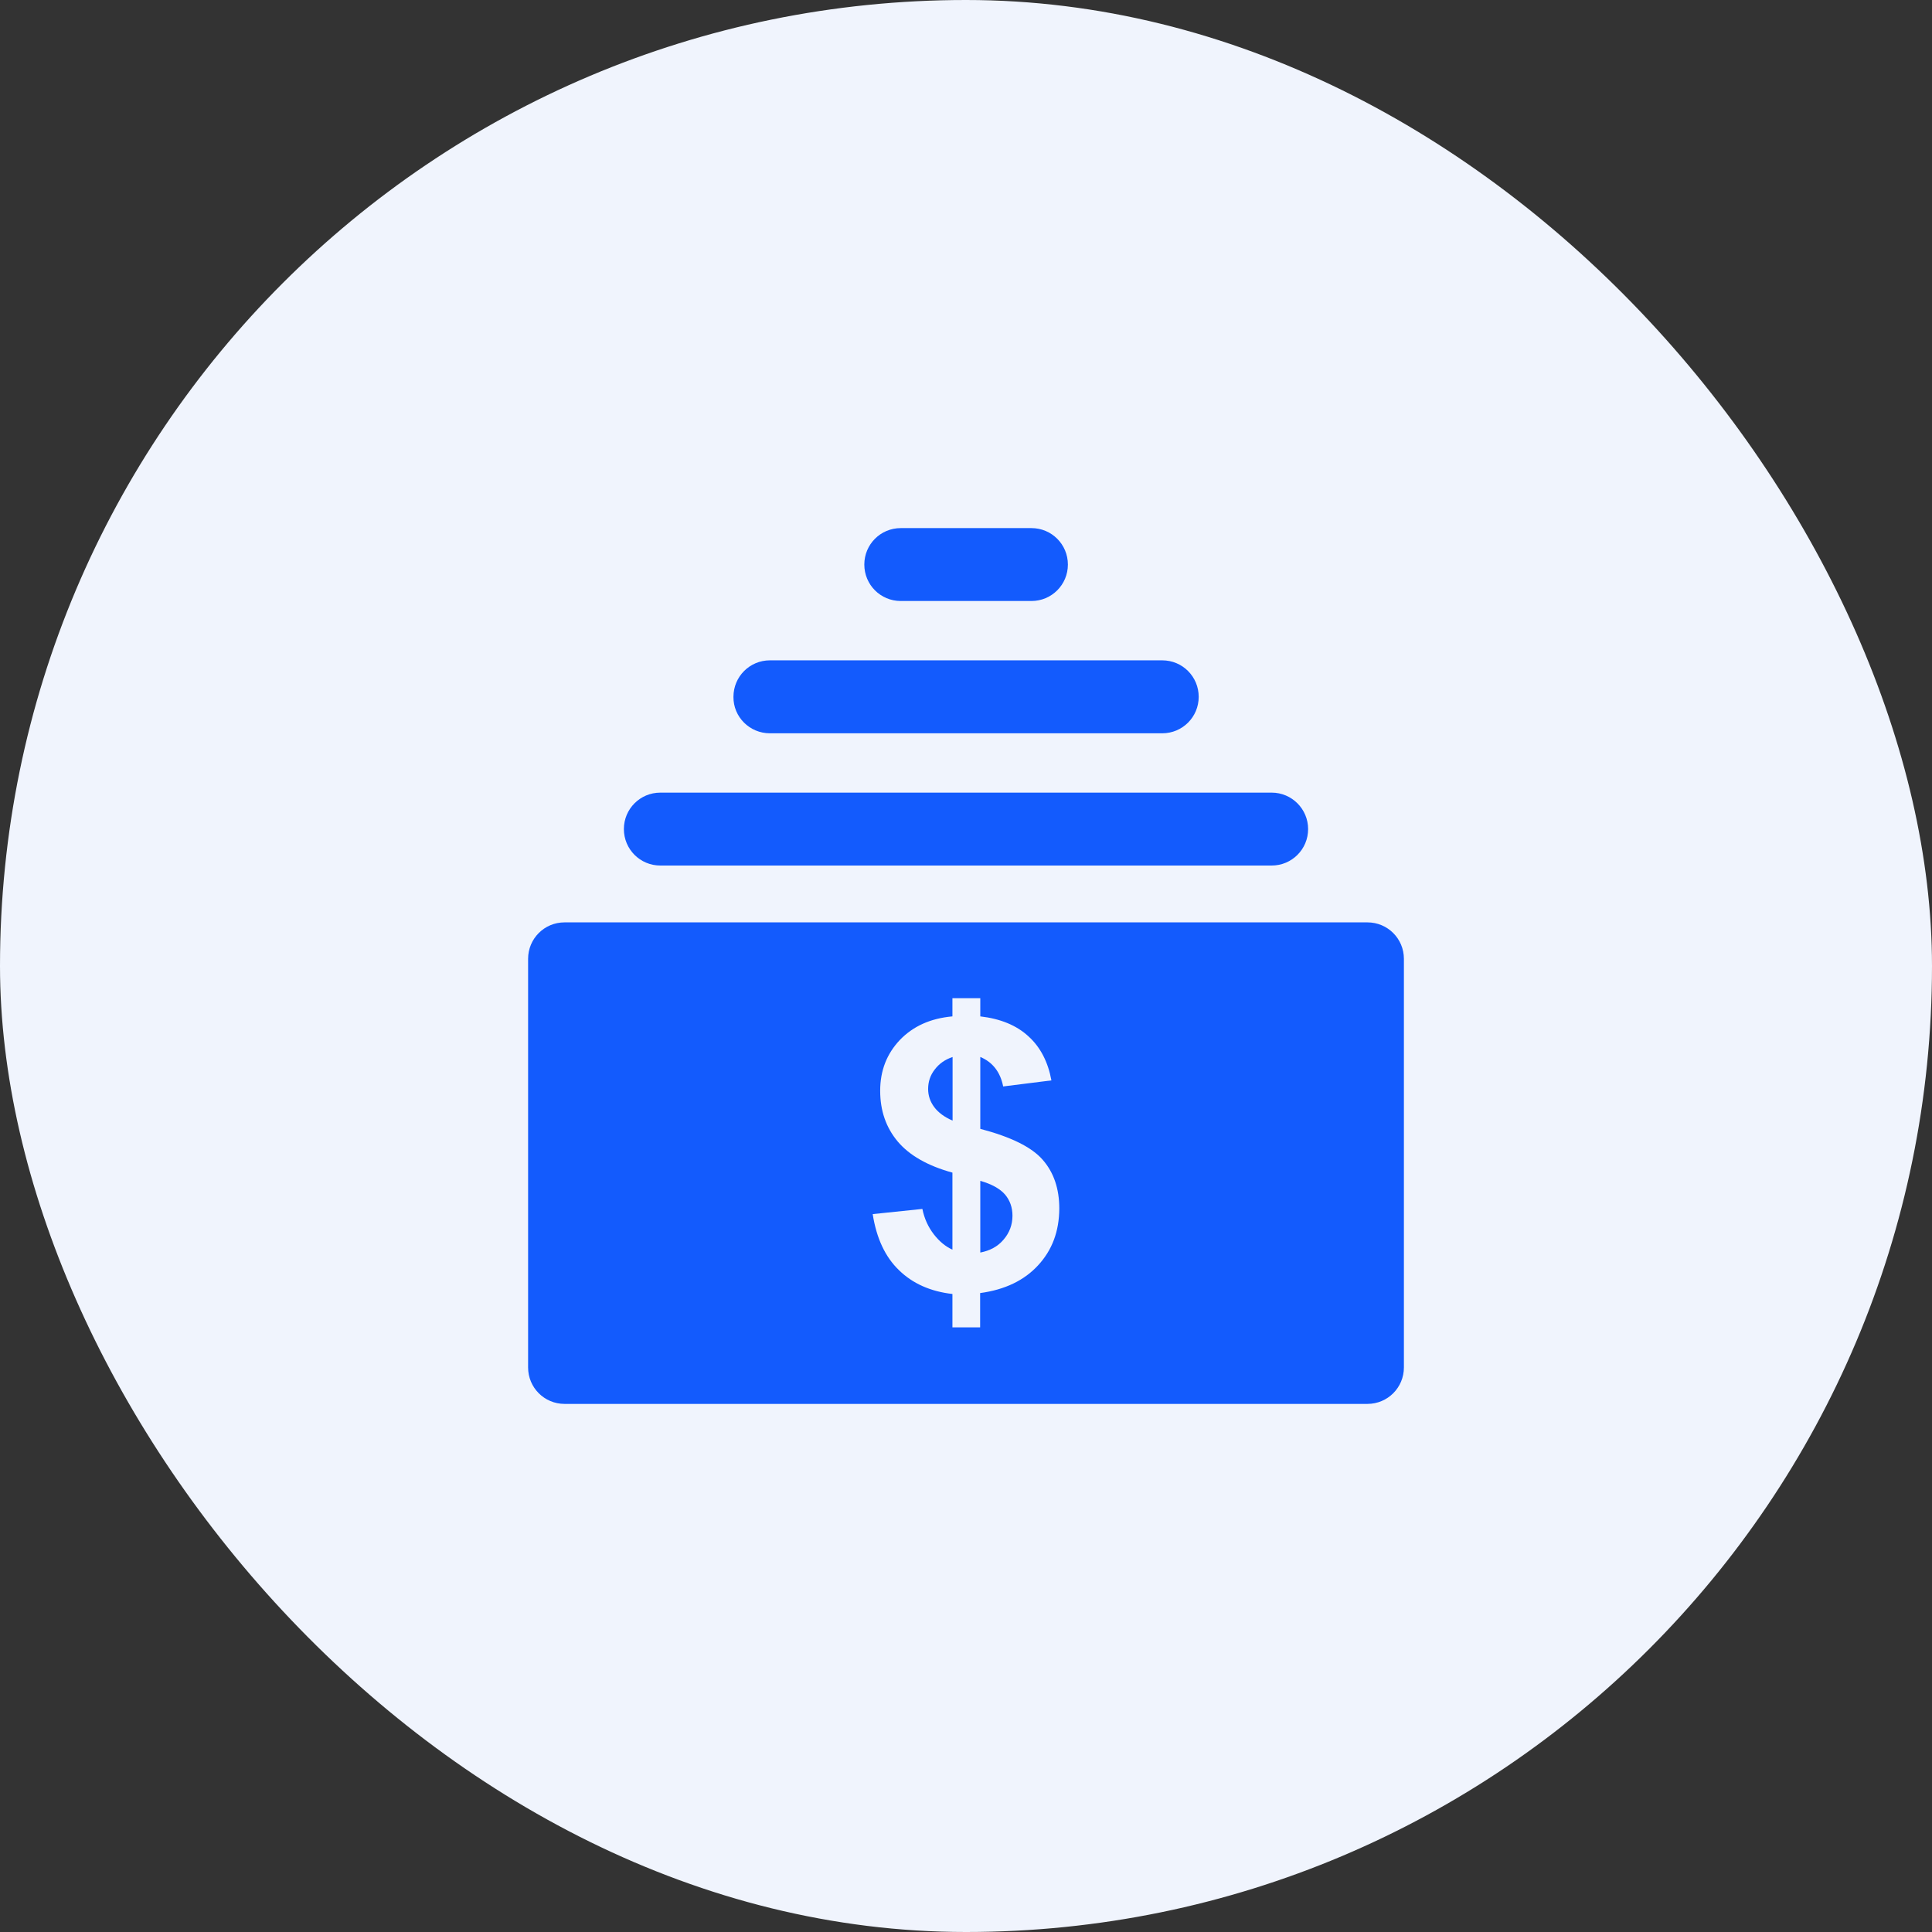 <svg width="38" height="38" viewBox="0 0 38 38" fill="none" xmlns="http://www.w3.org/2000/svg">
<rect x="0" y="0" width="38" height="38" fill="#333333" stroke="none"/>
<rect width="38" height="38" rx="19" fill="#F0F4FD"/>
<g clip-path="url(#clip0_18132_44666)">
<path d="M19.281 23.226V24.636C19.468 24.6 19.622 24.52 19.738 24.383C19.854 24.249 19.914 24.091 19.914 23.911C19.914 23.75 19.865 23.609 19.766 23.493C19.668 23.381 19.506 23.289 19.281 23.226Z" fill="#135BFD"/>
<path d="M18.255 21.419C18.255 21.545 18.293 21.665 18.374 21.774C18.455 21.883 18.575 21.971 18.736 22.041V20.79C18.589 20.839 18.473 20.92 18.385 21.036C18.297 21.148 18.255 21.278 18.255 21.419Z" fill="#135BFD"/>
<path d="M20.42 24.885C20.146 25.184 19.766 25.367 19.278 25.433V26.108H18.733V25.451C18.3 25.402 17.949 25.244 17.682 24.983C17.411 24.723 17.239 24.354 17.165 23.88L18.142 23.778C18.181 23.971 18.258 24.136 18.367 24.277C18.476 24.418 18.599 24.519 18.733 24.579V23.064C18.244 22.93 17.886 22.723 17.657 22.452C17.428 22.178 17.312 21.848 17.312 21.454C17.312 21.056 17.443 20.726 17.699 20.455C17.959 20.185 18.3 20.03 18.733 19.991V19.633H19.281V19.991C19.678 20.037 19.995 20.167 20.23 20.385C20.466 20.599 20.614 20.891 20.68 21.25L19.731 21.369C19.675 21.085 19.524 20.891 19.281 20.789V22.203C19.882 22.361 20.29 22.561 20.508 22.811C20.726 23.06 20.835 23.38 20.835 23.771C20.832 24.221 20.695 24.586 20.42 24.885ZM26.896 18.142H11.104C10.707 18.142 10.387 18.462 10.387 18.859V26.896C10.387 27.293 10.707 27.613 11.104 27.613H26.896C27.293 27.613 27.613 27.293 27.613 26.896V18.859C27.613 18.462 27.293 18.142 26.896 18.142Z" fill="#135BFD"/>
<path d="M25.012 15.59H12.988C12.591 15.59 12.271 15.91 12.271 16.307C12.271 16.704 12.591 17.024 12.988 17.024H25.012C25.409 17.024 25.729 16.704 25.729 16.307C25.729 15.913 25.409 15.59 25.012 15.59Z" fill="#135BFD"/>
<path d="M15.143 14.423H22.86C23.257 14.423 23.577 14.103 23.577 13.706C23.577 13.308 23.257 12.988 22.86 12.988H15.143C14.746 12.988 14.426 13.308 14.426 13.706C14.422 14.103 14.746 14.423 15.143 14.423Z" fill="#135BFD"/>
<path d="M17.717 11.821H20.287C20.684 11.821 21.004 11.501 21.004 11.104C21.004 10.707 20.684 10.387 20.287 10.387H17.717C17.319 10.387 17 10.707 17 11.104C17 11.501 17.319 11.821 17.717 11.821Z" fill="#135BFD"/>
</g>
<defs>
<clipPath id="clip0_18132_44666">
<rect width="18" height="18" fill="white" transform="translate(10 10)"/>
</clipPath>
</defs>
</svg>
